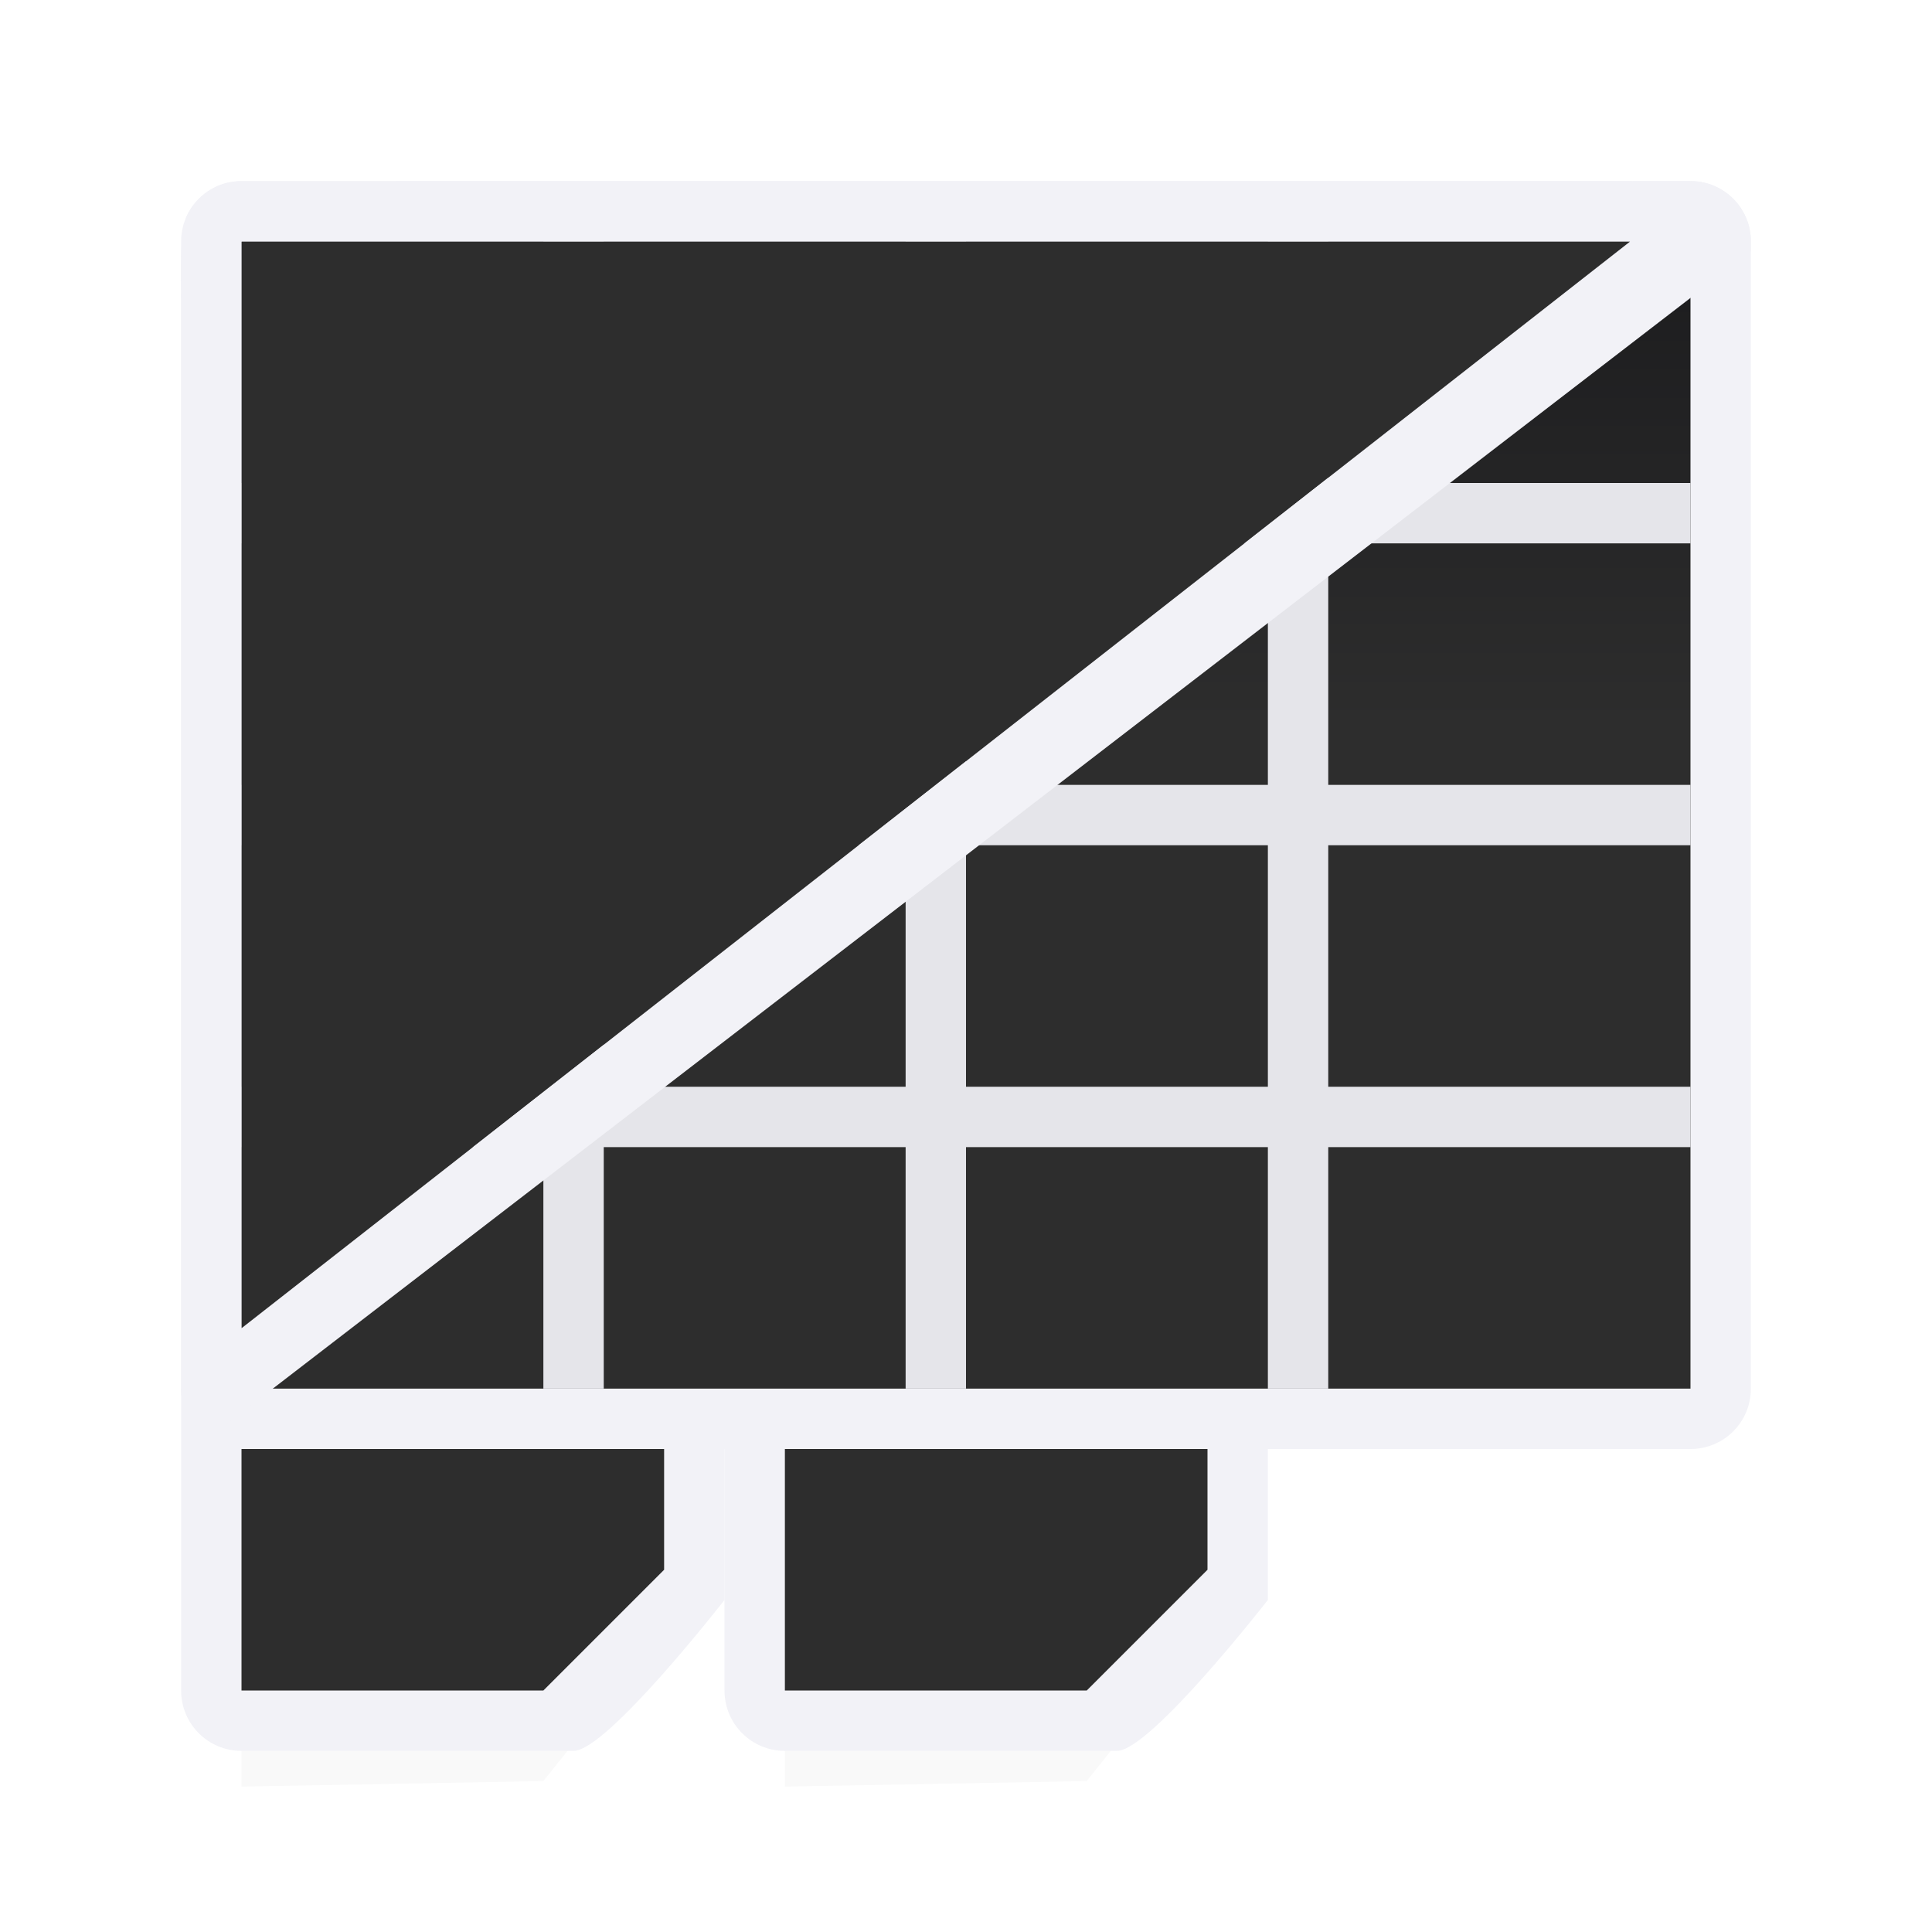 <svg viewBox="0 0 32 32" xmlns="http://www.w3.org/2000/svg" xmlns:xlink="http://www.w3.org/1999/xlink"><linearGradient id="a" gradientUnits="userSpaceOnUse" x1="15" x2="15" xlink:href="#c" y1="9" y2="33"/><linearGradient id="b" gradientUnits="userSpaceOnUse" x1="24" x2="24" xlink:href="#c" y1="9" y2="33"/><linearGradient id="c" gradientUnits="userSpaceOnUse" x1="15" x2="15" y1="4" y2="28"><stop offset="0" stop-color="#1c1c1e"/><stop offset=".333" stop-color="#2d2d2d"/><stop offset=".889" stop-color="#2d2d2d"/><stop offset="1" stop-color="#2d2d2d"/></linearGradient><filter id="d" color-interpolation-filters="sRGB" height="1.116" width="1.124" x="-.062" y="-.058"><feGaussianBlur stdDeviation=".62"/></filter><path d="m13 4h7v23l-2 2.5-5 .093z" filter="url(#d)" opacity=".15" stroke-width="1.033"/><path d="m12 23v5c0 .554.446 1 1 1h5.5c.554 0 2.5-2.5 2.5-2.5v-2.5h-1v2l-2 2h-5v-5z" fill="#f2f2f7"/><path d="m13 24v4h5l2-2v-2z" fill="url(#b)"/><path d="m4 4h7v23l-2 2.5-5 .093z" filter="url(#d)" opacity=".15" stroke-width="1.033"/><path d="m4 3c-.554 0-1 .446-1 1v19c0 .554.446 1 1 1h24c.554 0 1-.446 1-1v-19c0-.554-.446-1-1-1zm0 1h24v19c-8 0-16 0-24 0 0-8 0-11 0-19z" fill="#f2f2f7"/><path d="m4 4h24v19h-24z" fill="url(#c)"/><path d="m9 4v4h-5v1h5v4h-5v1h5v4h-5v1h5v4h1v-4h5v4h1v-4h5v4h1v-4h6v-1h-6v-4h6v-1h-6v-4h6v-1h-6v-4h-1v4h-5v-4h-1v4h-5v-4zm1 5h5v4h-5zm6 0h5v4h-5zm-6 5h5v4h-5zm6 0h5v4h-5z" fill="#e5e5ea"/><path d="m3 23v5c0 .554.446 1 1 1h5.5c.554 0 2.5-2.5 2.5-2.5v-2.5h-1v2l-2 2h-5v-5z" fill="#f2f2f7"/><path d="m4 24v4h5l2-2v-2z" fill="url(#a)"/><path d="m4 22 23-18h-23z" fill="#2d2d2d"/><path d="m4 3c-.414 0-.765.249-.918.605-.052.177-.075.384-.082.615-.007.239 0 .502 0 .779v16 2c0 .349.188.64.457.818l24.541-18.881 1.002-.777v-.16c0-.554-.446-1-1-1zm0 1h23l-23 18v-.438z" fill="#f2f2f7"/></svg>